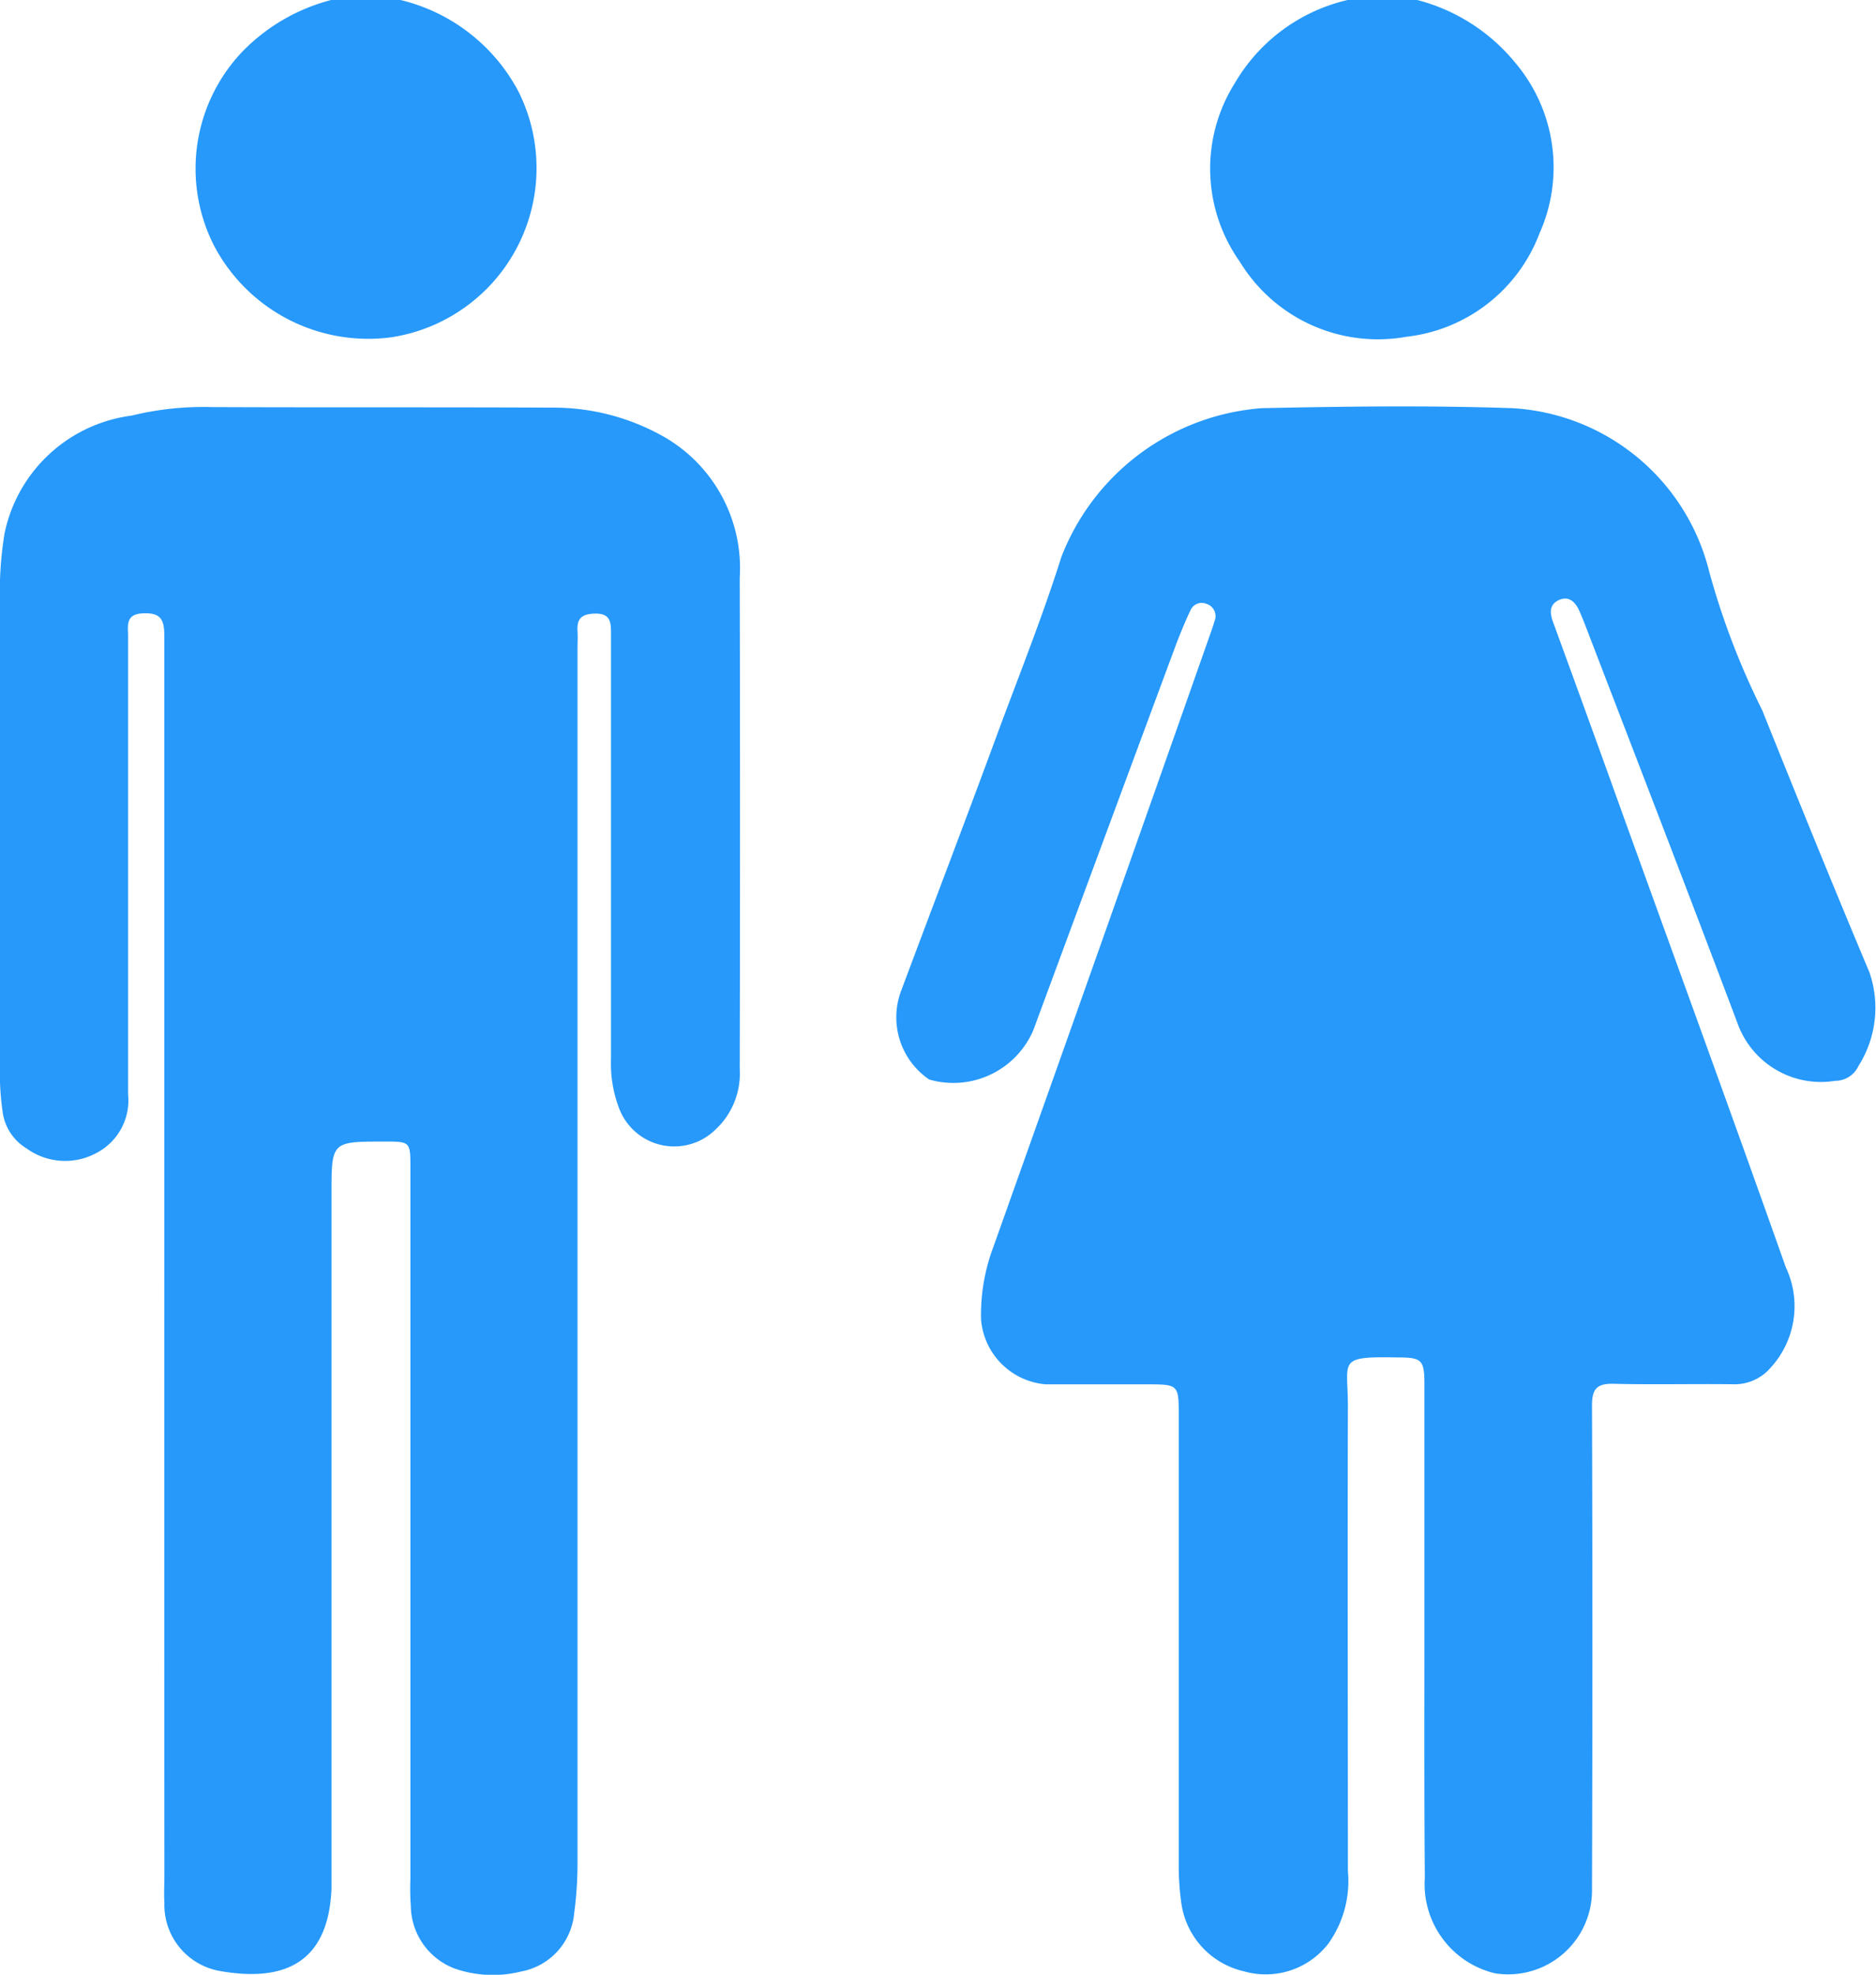 <svg xmlns="http://www.w3.org/2000/svg" width="27.651" height="29.096" viewBox="0 0 27.651 29.096">
  <g id="adults" transform="translate(-1278.312 88.534)">
    <path id="Path_1523" data-name="Path 1523" d="M1320.778-88.534a2.672,2.672,0,0,1,1.738,1.347,2.522,2.522,0,0,1-1.87,3.622,2.568,2.568,0,0,1-2.615-1.347,2.5,2.5,0,0,1,.419-2.864,2.807,2.807,0,0,1,1.306-.758Z" transform="translate(-36.563)" fill="#2699fb"/>
    <path id="Path_1524" data-name="Path 1524" d="M1525.4-88.534a2.758,2.758,0,0,1,1.451.932,2.383,2.383,0,0,1,.351,2.507,2.381,2.381,0,0,1-1.962,1.523,2.382,2.382,0,0,1-2.458-1.111,2.366,2.366,0,0,1-.07-2.627,2.606,2.606,0,0,1,1.666-1.225Z" transform="translate(-226.199)" fill="#2699fb"/>
    <path id="Path_1525" data-name="Path 1525" d="M1466.935,11.391q0-1.816,0-3.633c0-.358-.034-.4-.382-.4-.917-.017-.744.035-.746.724-.006,2.28,0,4.56,0,6.839a1.589,1.589,0,0,1-.287,1.072,1.166,1.166,0,0,1-1.244.41,1.2,1.2,0,0,1-.923-1,3.83,3.83,0,0,1-.039-.565q0-3.306,0-6.612c0-.472,0-.472-.484-.472s-.984,0-1.476,0a1.043,1.043,0,0,1-.953-.944,2.815,2.815,0,0,1,.18-1.079q1.613-4.528,3.208-9.062c.019-.054.037-.107.053-.162a.189.189,0,0,0-.12-.253.18.18,0,0,0-.237.1c-.074.153-.137.311-.2.47q-1.06,2.858-2.117,5.718a1.283,1.283,0,0,1-1.532.721,1.108,1.108,0,0,1-.41-1.317c.463-1.24.936-2.476,1.393-3.718.327-.887.68-1.762.965-2.665a3.447,3.447,0,0,1,2.956-2.192c1.229-.026,2.461-.042,3.689,0a3.177,3.177,0,0,1,2.906,2.418,11.221,11.221,0,0,0,.78,2.035c.517,1.29,1.04,2.578,1.579,3.859a1.6,1.6,0,0,1-.162,1.381.377.377,0,0,1-.344.218,1.306,1.306,0,0,1-1.439-.85c-.715-1.9-1.451-3.8-2.179-5.695-.047-.124-.094-.247-.147-.369s-.145-.239-.3-.172-.14.2-.089.335q.536,1.465,1.063,2.933c.79,2.187,1.588,4.371,2.364,6.564a1.342,1.342,0,0,1-.225,1.483.7.7,0,0,1-.549.242c-.586-.008-1.173.008-1.759-.007-.249-.007-.324.073-.323.323q.012,3.562,0,7.123a1.236,1.236,0,0,1-1.43,1.24,1.351,1.351,0,0,1-1.034-1.408C1466.931,13.812,1466.935,12.6,1466.935,11.391Z" transform="translate(-167.628 -75.891)" fill="#2699fb"/>
    <path id="Path_1526" data-name="Path 1526" d="M1280.734,6.144q0-4.639,0-9.279c0-.239-.054-.342-.315-.33s-.219.18-.219.335q0,3.377,0,6.754a.872.872,0,0,1-.448.852.968.968,0,0,1-1.047-.056.744.744,0,0,1-.356-.553,4.223,4.223,0,0,1-.04-.536q0-3.519,0-7.037a5.472,5.472,0,0,1,.069-.931,2.2,2.2,0,0,1,1.872-1.741,4.446,4.446,0,0,1,1.18-.126c1.674.007,3.348,0,5.023.008a3.3,3.3,0,0,1,1.58.394,2.23,2.23,0,0,1,1.182,2.113q.009,3.618,0,7.236a1.125,1.125,0,0,1-.357.894.868.868,0,0,1-1.424-.322,1.843,1.843,0,0,1-.116-.723q0-3.121,0-6.243c0-.172.005-.322-.243-.314-.182.006-.262.069-.251.251.006.094,0,.189,0,.284q0,8.953,0,17.906a5.444,5.444,0,0,1-.049.706.96.96,0,0,1-.785.861,1.718,1.718,0,0,1-.979-.045,1,1,0,0,1-.644-.921,3.808,3.808,0,0,1-.006-.4q0-5.235,0-10.471c0-.392,0-.392-.385-.392-.778,0-.778,0-.778.769v9.9c0,.114,0,.227,0,.34-.047,1.118-.724,1.371-1.632,1.214a.989.989,0,0,1-.831-1.008c-.008-.132,0-.265,0-.4Q1280.733,10.642,1280.734,6.144Z" transform="translate(0 -76.032)" fill="#2699fb"/>
  </g>
</svg>

